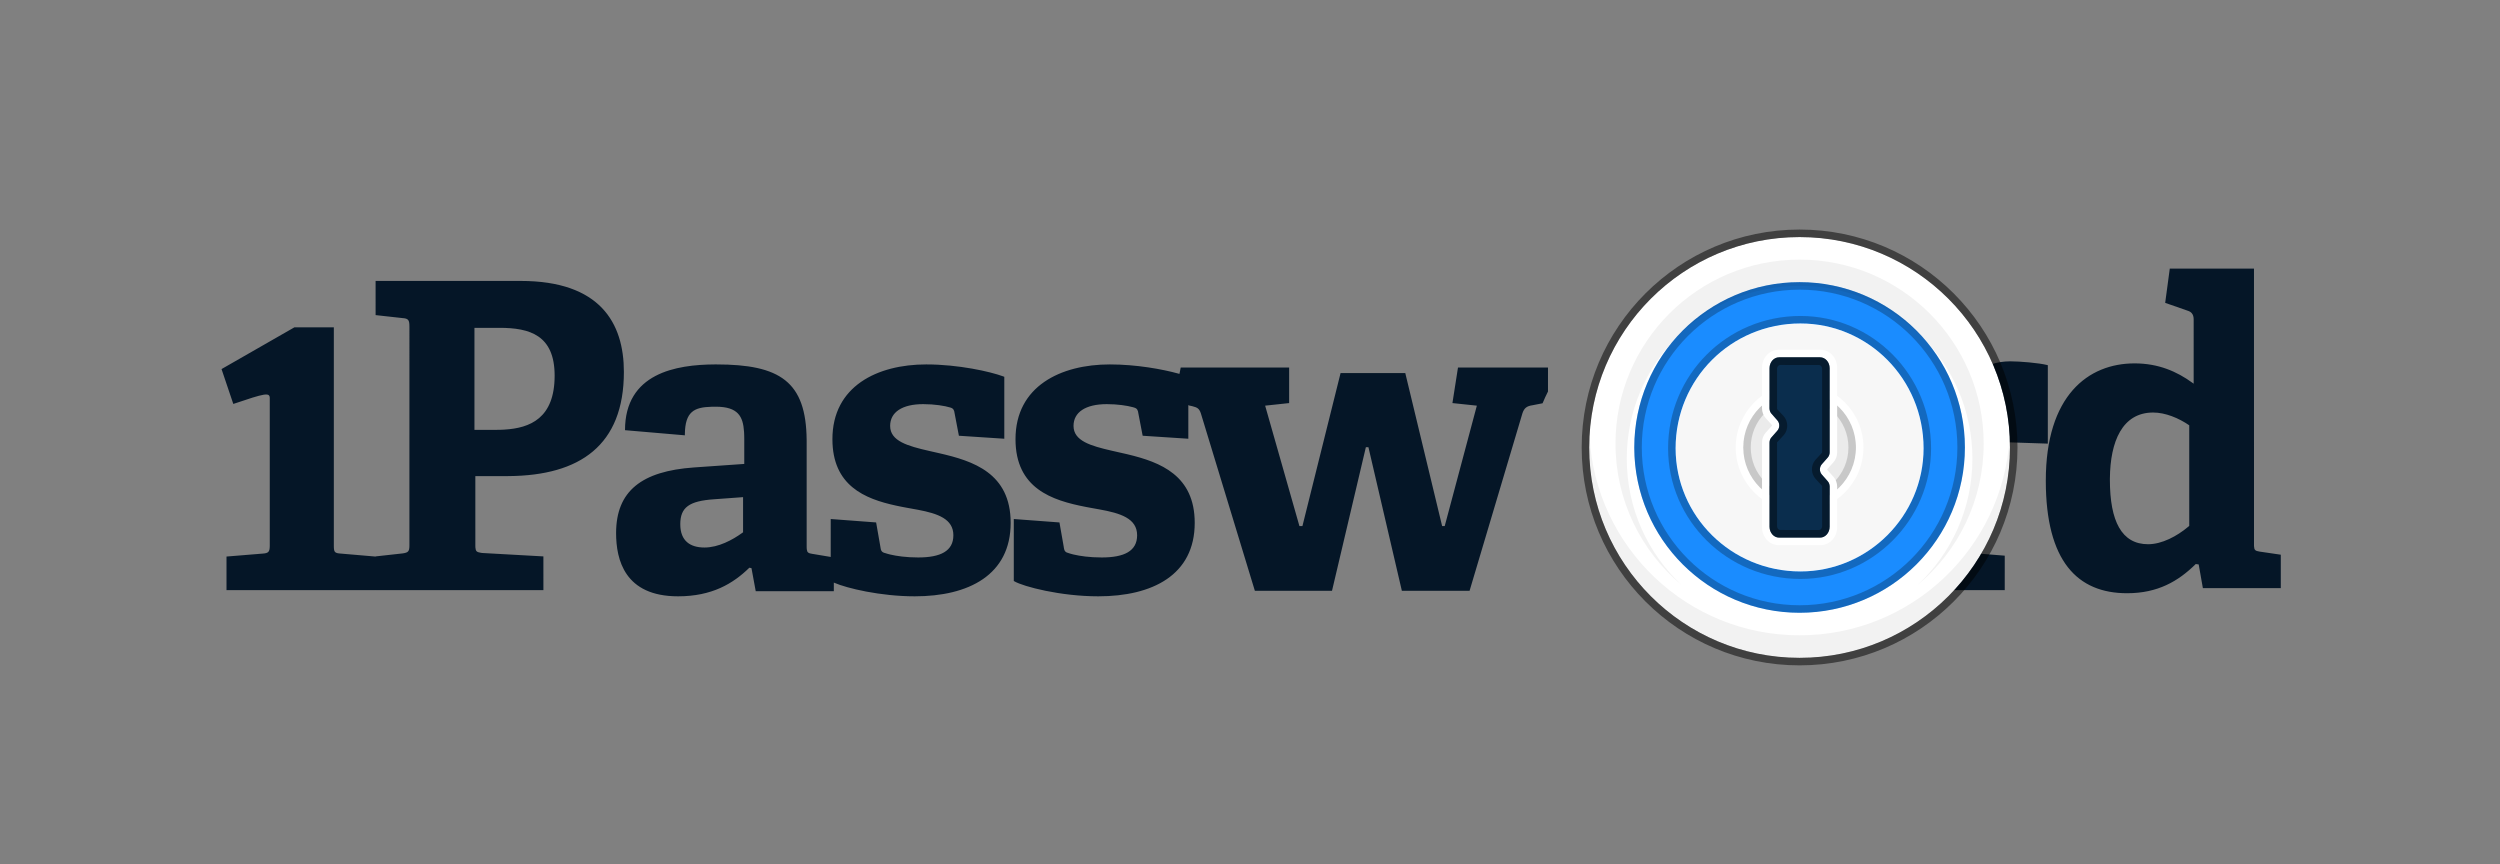 <?xml version="1.0" encoding="UTF-8" standalone="no"?>
<svg
   width="375.968"
   height="130"
   viewBox="0 0 375.968 130"
   version="1.1"
   id="svg30"
   sodipodi:docname="1password_m30.svg"
   inkscape:version="1.1.2 (0a00cf5339, 2022-02-04)"
   xmlns:inkscape="http://www.inkscape.org/namespaces/inkscape"
   xmlns:sodipodi="http://sodipodi.sourceforge.net/DTD/sodipodi-0.dtd"
   xmlns="http://www.w3.org/2000/svg"
   xmlns:svg="http://www.w3.org/2000/svg"
   xmlns:rdf="http://www.w3.org/1999/02/22-rdf-syntax-ns#"
   xmlns:cc="http://creativecommons.org/ns#"
   xmlns:dc="http://purl.org/dc/elements/1.1/">
  <rect x="0" y="0" width="375.968" height="130" fill="#808080" stroke="none"/>
  <defs
     id="defs34" />
  <sodipodi:namedview
     pagecolor="#ffffff"
     bordercolor="#666666"
     borderopacity="1"
     objecttolerance="10"
     gridtolerance="10"
     guidetolerance="10"
     inkscape:pageopacity="0"
     inkscape:pageshadow="2"
     inkscape:window-width="1920"
     inkscape:window-height="1043"
     id="namedview32"
     showgrid="false"
     fit-margin-top="30"
     fit-margin-left="0"
     fit-margin-right="0"
     fit-margin-bottom="30"
     inkscape:zoom="1.1081081"
     inkscape:cx="39.707317"
     inkscape:cy="-12.634146"
     inkscape:window-x="0"
     inkscape:window-y="0"
     inkscape:window-maximized="1"
     inkscape:current-layer="1Password-wordmark-/-Black,-detailed-icon-/-1P-wordmark"
     inkscape:pagecheckerboard="0" />
  <title
     id="title2">1Password wordmark / Black, detailed icon / 1P-wordmark</title>
  <g
     id="1Password-wordmark-/-Black,-detailed-icon-/-1P-wordmark"
     style="fill:none;fill-rule:evenodd;stroke:none;stroke-width:1"
     transform="matrix(0.565,0,0,0.565,0,27.742)">
    <g
       id="zzz---document-symbol-/-1Password"
       transform="matrix(0.823,0,0,0.823,58.965,22.385)"
       style="fill:#051627">
      <path
         d="m 287.282,31 c 8.601,0 17.02,1.548 22.093,2.947 L 309.809,34.068 310.218,32 h 35.066 v 11.504 l -7.762,0.832 11.088,38.947 h 0.97 l 12.336,-49.481 h 20.929 l 11.92,49.481 h 0.832 L 405.992,44.336 398.092,43.504 399.893,32 H 429 l -0.002,7.758 c -0.629,1.244 -1.213,2.514 -1.75,3.809 l -3.238,0.63 c -1.866,0.267 -2.706,0.918 -3.261,2.569 l -0.065,0.203 -17.048,57.243 h -21.899 l -10.811,-46.432 h -0.832 l -10.95,46.432 H 334.196 L 316.732,46.83 c -0.531,-1.594 -1.19,-1.915 -2.708,-2.305 l -0.203,-0.051 -1.222,-0.262 0.079,0.313 v 10.508 l -14.768,-0.966 -1.381,-7.183 c -0.136,-1.105 -0.414,-1.657 -1.378,-1.933 l -0.441,-0.127 c -1.866,-0.507 -4.953,-0.978 -8.393,-0.978 -6.901,0 -10.767,2.624 -10.767,7.044 0,4.83 5.523,6.445 12.371,8.016 l 4.623,1.052 0.64,0.152 c 10.462,2.518 21.563,6.772 21.563,22.133 C 314.748,99.095 301.086,106 283.557,106 c -12.227,0 -24.192,-3.142 -27.109,-4.837 L 256.23,101.028 V 81 l 14.768,1.105 1.382,7.873 0.043,0.337 c 0.153,1.009 0.489,1.485 1.612,1.734 l 0.324,0.103 0.369,0.108 0.413,0.111 0.475,0.117 c 1.991,0.47 5.086,0.942 9.048,0.942 7.312,0 11.453,-2.071 11.453,-7.182 0,-5.434 -5.341,-7.126 -12.213,-8.364 l -3.143,-0.566 -1.339,-0.254 C 268.656,74.968 256.784,71.174 256.784,55.173 256.784,38.046 271.412,31 287.282,31 Z M 160.004,31 c 20.654,0 29.068,5.553 29.234,24.425 l 0.003,0.576 4.6e-4,33.765 0.005,0.371 0.012,0.329 0.023,0.302 c 0.106,1.036 0.484,1.301 1.786,1.505 l 0.371,0.053 5.584,0.937 V 81 l 14.687,1.105 1.374,7.873 c 0.134,1.243 0.412,1.796 1.646,2.071 l 0.322,0.103 0.367,0.108 0.411,0.111 0.472,0.117 c 1.98,0.47 5.058,0.942 8.999,0.942 7.272,0 11.39,-2.071 11.39,-7.182 0,-5.253 -4.964,-7.01 -11.468,-8.239 l -3.847,-0.7 -1.33,-0.254 -0.965,-0.194 -0.94,-0.198 C 207.999,74.466 197.572,70.209 197.572,55.173 197.572,38.046 212.12,31 227.904,31 c 10.479,0 20.702,2.324 24.847,3.85 l 0.41,0.156 v 20.028 l -14.687,-0.966 -1.373,-7.183 c -0.135,-1.105 -0.412,-1.657 -1.37,-1.933 -1.785,-0.552 -5.079,-1.105 -8.785,-1.105 -6.864,0 -10.708,2.624 -10.708,7.044 0,4.913 5.684,6.499 12.657,8.096 l 3.265,0.744 C 243.002,62.215 255.22,66.084 255.22,82.243 255.22,99.093 241.632,106 224.199,106 c -11.105,0 -21.968,-2.616 -25.982,-4.363 l -0.192,-0.085 v 2.79 h -25.257 l -1.374,-7.458 -0.685,-0.138 C 165.495,101.857 158.631,106 147.65,106 130.357,106 127.61,94.123 127.61,85.558 c 0,-13.674 8.342,-20.037 25.156,-21.236 l 16.296,-1.138 -4e-4,-7.863 -0.007,-0.783 -0.011,-0.517 -0.027,-0.755 -0.027,-0.49 c -0.317,-4.924 -1.907,-8.101 -9.124,-8.101 l -0.841,0.006 -0.541,0.012 c -5.597,0.158 -8.546,1.507 -8.635,8.886 l -0.002,0.351 -19.355,-1.66 c 0,-18.458 16.549,-21.216 29.133,-21.27 z m 497.326,-31 0.005,89.5 0.012,0.32 c 0.066,1.202 0.381,1.491 1.779,1.71 L 666,92.542 v 10.815 h -25.198 l -1.355,-7.666 -0.948,-0.137 C 632.809,101.167 626.171,105 616.282,105 600.296,105 590,94.733 590,68.585 c 0,-27.516 13.683,-37.92 28.72,-37.92 7.67,0 13.662,2.609 18.732,6.299 l 0.369,0.272 V 16.428 c 0,-1.297 -0.486,-2.225 -1.574,-2.669 L 636.061,13.69 628.61,11.089 630.1,0 Z m -78.801,30 c 3.098,0 9.192,0.521 11.861,1.185 l 0.264,0.069 v 25.363 l -16.723,-0.557 -1.394,-7.386 c -0.279,-1.254 -0.697,-1.533 -1.812,-1.533 -3.41,0 -7.438,2.716 -9.642,4.546 l -0.391,0.332 6.7e-4,37.171 c 0.012,1.955 0.203,2.386 2.04,2.533 l 13.986,1.129 V 104 H 531.146 V 92.712 l 6.271,-0.836 c 1.888,-0.27 2.21,-0.67 2.229,-2.59 l 9.2e-4,-41.03 c 0,-1.463 -0.381,-2.419 -1.628,-2.866 l -0.184,-0.06 -7.449,-2.623 -0.06,-0.138 1.516,-11.175 h 24.527 l 1.672,11.149 h 0.836 C 563.478,35.435 569.609,30 578.528,30 Z M 96.761,4 c 25.615,0 33.366,13.537 33.366,29.42 0,23.792 -14.245,33.506 -37.235,33.698 l -0.699,0.003 H 82.086 l 0.002,22.492 0.008,0.35 0.017,0.322 c 0.088,1.155 0.445,1.435 1.822,1.647 l 0.367,0.052 19.797,1.105 V 104 H 49.829 L 49.829,103.968 49.769,104 H 1.607 V 93.136 L 13.406,92.172 c 1.794,-0.128 2.152,-0.615 2.192,-2.356 l 0.004,-0.393 V 41.933 c 0,-1.97 -1.481,-1.645 -11.795,1.85 L 0,32.506 23.574,19 h 12.746 l 4.59e-4,70.624 0.005,0.372 0.012,0.333 c 0.07,1.363 0.416,1.703 1.993,1.829 l 0.187,0.014 11.251,0.965 0.06,0.03 2.28e-4,-0.077 8.722,-0.967 c 1.807,-0.257 2.171,-0.635 2.211,-2.369 l 0.004,-0.393 V 18.78 c 0,-2.002 -0.26,-2.587 -2.027,-2.748 l -0.188,-0.015 -8.722,-0.966 V 4 Z m 71.914,69.925 -9.332,0.685 c -8.093,0.547 -10.975,2.6 -10.975,8.076 0,5.477 3.293,7.53 7.821,7.53 4.525,0 9.049,-2.447 12.195,-4.716 l 0.291,-0.212 z M 624.713,46.557 c -9.94,0 -13.9,9.308 -13.984,21.385 l -0.001,0.395 c 0,13.371 3.802,20.815 12.356,20.815 4.485,0 9.354,-2.602 12.989,-5.657 l 0.318,-0.271 V 50.692 c -3.394,-2.343 -7.739,-4.135 -11.677,-4.135 z M 89.897,19.167 h -8.098 v 32.99 l 7.134,-6.27e-4 0.54,-0.005 0.796,-0.018 0.516,-0.019 0.759,-0.039 c 8.174,-0.5 16.19,-3.601 16.19,-17.44 0,-13.143 -8.098,-15.468 -17.837,-15.468 z"
         id="1Passw---rd"
         inkscape:connector-curvature="0" />
    </g>
    <g
       id="1Password-logo-2020-/-coloured-/-light-bg-/-116px"
       transform="translate(421,12)">
      <g
         id="g26">
        <g
           id="lock">
          <g
             id="Chrome">
            <path
               d="m 2,58 c 0,30.929 25.072,56 56,56 30.928,0 56,-25.071 56,-56 C 114,27.072 88.928,2 58,2 27.072,2 2,27.072 2,58 Z"
               id="chrome"
               inkscape:connector-curvature="0"
               style="fill:#ffffff" />
            <path
               d="m 58,14 c 24.3,0 44,19.7 44,44 0,24.301 -19.7,44 -44,44 C 33.7,102 14,82.301 14,58 14,33.7 33.7,14 58,14"
               id="color"
               inkscape:connector-curvature="0"
               style="fill:#1a8cff" />
            <path
               d="m 0,58 c 0,32.034 25.967,58 58,58 32.033,0 58,-25.966 58,-58 C 116,25.967 90.033,0 58,0 25.967,0 0,25.967 0,58 Z m 2,0 v 0 C 2,27.075 27.069,2 58,2 88.931,2 114,27.075 114,58 114,88.925 88.932,114 58,114 27.068,114 2,88.925 2,58 Z"
               id="path8"
               inkscape:connector-curvature="0"
               style="opacity:0.5;fill:#000000;fill-rule:nonzero" />
            <path
               d="M 113.921,55 C 113.973,55.993 114,56.994 114,58 114,88.928 88.928,114 58,114 27.072,114 2,88.928 2,58 2,56.994 2.027,55.993 2.079,55 3.638,84.533 28.078,108 58,108 87.691,108 111.985,84.894 113.881,55.682 Z M 58,8 c 27.062,0 49,21.938 49,49 0,15.129 -6.857,28.657 -17.632,37.646 C 98.371,86.249 104,74.282 104,61 104,35.595 83.405,15 58,15 32.595,15 12,35.595 12,61 12,74.282 17.629,86.249 26.631,94.646 15.857,85.657 9,72.129 9,57 9,29.938 30.938,8 58,8 Z"
               id="shadows"
               inkscape:connector-curvature="0"
               style="fill:#000000;fill-opacity:0.052" />
          </g>
          <path
             d="m 58,14 c 24.304,0 44,19.703 44,44 0,24.298 -19.696,44 -44,44 C 33.939,102 14.394,82.69 14.006,58.728 L 14,58 C 14,33.703 33.696,14 58,14 Z m 0,2 c -23.196,0 -42,18.804 -42,42 0,23.197 18.804,42 42,42 23.196,0 42,-18.803 42,-42 C 100,34.804 81.196,16 58,16 Z"
             id="inside-shadow-outer"
             inkscape:connector-curvature="0"
             style="opacity:0.256;fill:#000000;fill-rule:nonzero" />
          <path
             d="M 58.223,23 C 38.67,23 23,38.67 23,58.223 23,77.403 38.743,93 58.223,93 77.33,93 93,77.33 93,58.223 93,38.743 77.402,23 58.223,23 Z m -0.001,2 C 76.225,25 91,39.775 91,58.221 91,76.226 76.225,91 58.221,91 39.775,91 25,76.226 25,58.221 25,39.775 39.775,25 58.221,25 Z"
             id="inside-shadow"
             inkscape:connector-curvature="0"
             style="fill:#000000;fill-opacity:0.25;fill-rule:nonzero" />
          <path
             d="M 58.221,25 C 76.225,25 91,39.775 91,58.221 91,76.226 76.225,91 58.221,91 39.775,91 25,76.226 25,58.221 25,39.775 39.775,25 58.221,25 Z"
             id="inside"
             inkscape:connector-curvature="0"
             style="fill:#f7f7f7" />
          <g
             id="bevel"
             transform="translate(41,41)">
            <path
               d="M 32,17 C 32,25.284 25.284,32 17,32 8.716,32 2,25.284 2,17 2,8.716 8.716,2 17,2 25.284,2 32,8.716 32,17 Z"
               id="path15"
               inkscape:connector-curvature="0"
               style="fill:#000000;fill-opacity:0.05" />
            <path
               d="M 17,0 C 7.611,0 0,7.611 0,17 0,26.389 7.611,34 17,34 26.389,34 34,26.389 34,17 34,7.611 26.389,0 17,0 Z m 0,2 C 25.284,2 32,8.716 32,17 32,25.284 25.284,32 17,32 8.716,32 2,25.284 2,17 2,8.716 8.716,2 17,2 Z"
               id="bevel-outside"
               inkscape:connector-curvature="0"
               style="fill:#ffffff;fill-rule:nonzero" />
            <path
               d="M 17,2 C 25.284,2 32,8.716 32,17 32,25.284 25.284,32 17,32 8.716,32 2,25.284 2,17 2,8.716 8.716,2 17,2 Z m 0,2 C 9.82,4 4,9.82 4,17 4,24.18 9.82,30 17,30 24.18,30 30,24.18 30,17 30,9.82 24.18,4 17,4 Z"
               id="bevel-inside"
               inkscape:connector-curvature="0"
               style="fill:#000000;fill-opacity:0.15;fill-rule:nonzero" />
          </g>
        </g>
        <g
           id="keyhole"
           transform="translate(48,32)">
          <path
             d="M 15.577,0 H 4.423 C 1.951,0 0,2.165 0,4.772 V 15.564 c 0,0.982 0.354,1.93 0.996,2.642 L 2.635,20.025 c 0.038,0.042 0.038,0.162 0,0.204 L 0.996,22.047 C 0.354,22.759 0,23.708 0,24.689 V 47.228 C 0,49.835 1.951,52 4.423,52 H 15.577 C 18.049,52 20,49.835 20,47.228 V 36.436 c 0,-0.982 -0.354,-1.93 -0.996,-2.642 l -1.639,-1.819 c -0.038,-0.042 -0.038,-0.162 0,-0.204 L 19.004,29.953 C 19.646,29.241 20,28.292 20,27.311 V 4.772 C 20,2.165 18.049,0 15.577,0 Z M 15.45,2.038 C 16.858,2.038 18,3.332 18,4.928 V 27.302 c 0,0.511 -0.179,1.001 -0.498,1.362 l -1.594,1.806 c -0.664,0.752 -0.664,1.972 0,2.725 l 1.594,1.806 C 17.821,35.362 18,35.852 18,36.363 v 10.709 c 0,1.596 -1.142,2.89 -2.55,2.89 H 4.55 C 3.142,49.962 2,48.668 2,47.072 V 24.698 c 0,-0.511 0.179,-1.001 0.498,-1.362 l 1.594,-1.806 c 0.664,-0.752 0.664,-1.972 0,-2.725 L 2.498,16.999 C 2.179,16.638 2,16.148 2,15.637 V 4.928 C 2,3.332 3.142,2.038 4.55,2.038 Z"
             id="keyhole-outer"
             inkscape:connector-curvature="0"
             style="fill:#ffffff;fill-rule:nonzero" />
          <path
             d="M 2,15.621 V 4.894 C 2,3.296 3.142,2 4.55,2 H 15.45 C 16.858,2 18,3.296 18,4.894 V 27.304 c 0,0.512 -0.179,1.003 -0.498,1.364 l -1.594,1.809 c -0.664,0.754 -0.664,1.975 0,2.729 l 1.594,1.809 C 17.821,35.377 18,35.868 18,36.379 V 47.106 C 18,48.704 16.858,50 15.45,50 H 4.55 C 3.142,50 2,48.704 2,47.106 V 24.696 c 0,-0.512 0.179,-1.003 0.498,-1.364 l 1.594,-1.809 c 0.664,-0.754 0.664,-1.975 0,-2.729 L 2.498,16.985 C 2.179,16.623 2,16.132 2,15.621 Z"
             id="path22"
             inkscape:connector-curvature="0"
             style="fill:#0a2d4d" />
          <path
             d="M 15.45,2 C 16.858,2 18,3.296 18,4.894 V 27.304 c 0,0.512 -0.179,1.003 -0.498,1.364 l -1.594,1.809 c -0.664,0.754 -0.664,1.975 0,2.729 l 1.594,1.809 C 17.821,35.377 18,35.868 18,36.379 V 47.106 C 18,48.704 16.858,50 15.45,50 H 4.55 C 3.142,50 2,48.704 2,47.106 V 24.696 c 0,-0.512 0.179,-1.003 0.498,-1.364 l 1.594,-1.809 c 0.664,-0.754 0.664,-1.975 0,-2.729 L 2.498,16.985 C 2.179,16.623 2,16.132 2,15.621 V 4.894 C 2,3.296 3.142,2 4.55,2 Z M 15.162,4.054 4.838,4.041 c -0.404,0 -0.784,0.379 -0.833,0.916 L 4,5.075 V 15.705 c 0,0.031 0.007,0.059 0.015,0.078 l 0.014,0.023 1.67,1.794 c 1.306,1.403 1.351,3.601 0.135,5.059 l -0.135,0.153 -1.67,1.794 c -0.01,0.01 -0.019,0.031 -0.025,0.057 L 4,24.707 v 22.218 c 0,0.559 0.353,0.975 0.752,1.028 l 0.086,0.006 10.323,0.013 c 0.404,0 0.784,-0.379 0.833,-0.916 L 16,46.939 V 36.308 c 0,-0.031 -0.006,-0.059 -0.015,-0.078 l -0.014,-0.023 -1.67,-1.794 C 12.995,33.01 12.95,30.812 14.166,29.355 l 0.135,-0.153 1.67,-1.794 c 0.01,-0.01 0.019,-0.031 0.025,-0.057 L 16,27.306 V 5.088 C 16,4.53 15.647,4.113 15.248,4.06 Z"
             id="keyhole-shadow"
             inkscape:connector-curvature="0"
             style="fill:#000000;fill-opacity:0.4;fill-rule:nonzero" />
        </g>
      </g>
    </g>
  </g>
</svg>
